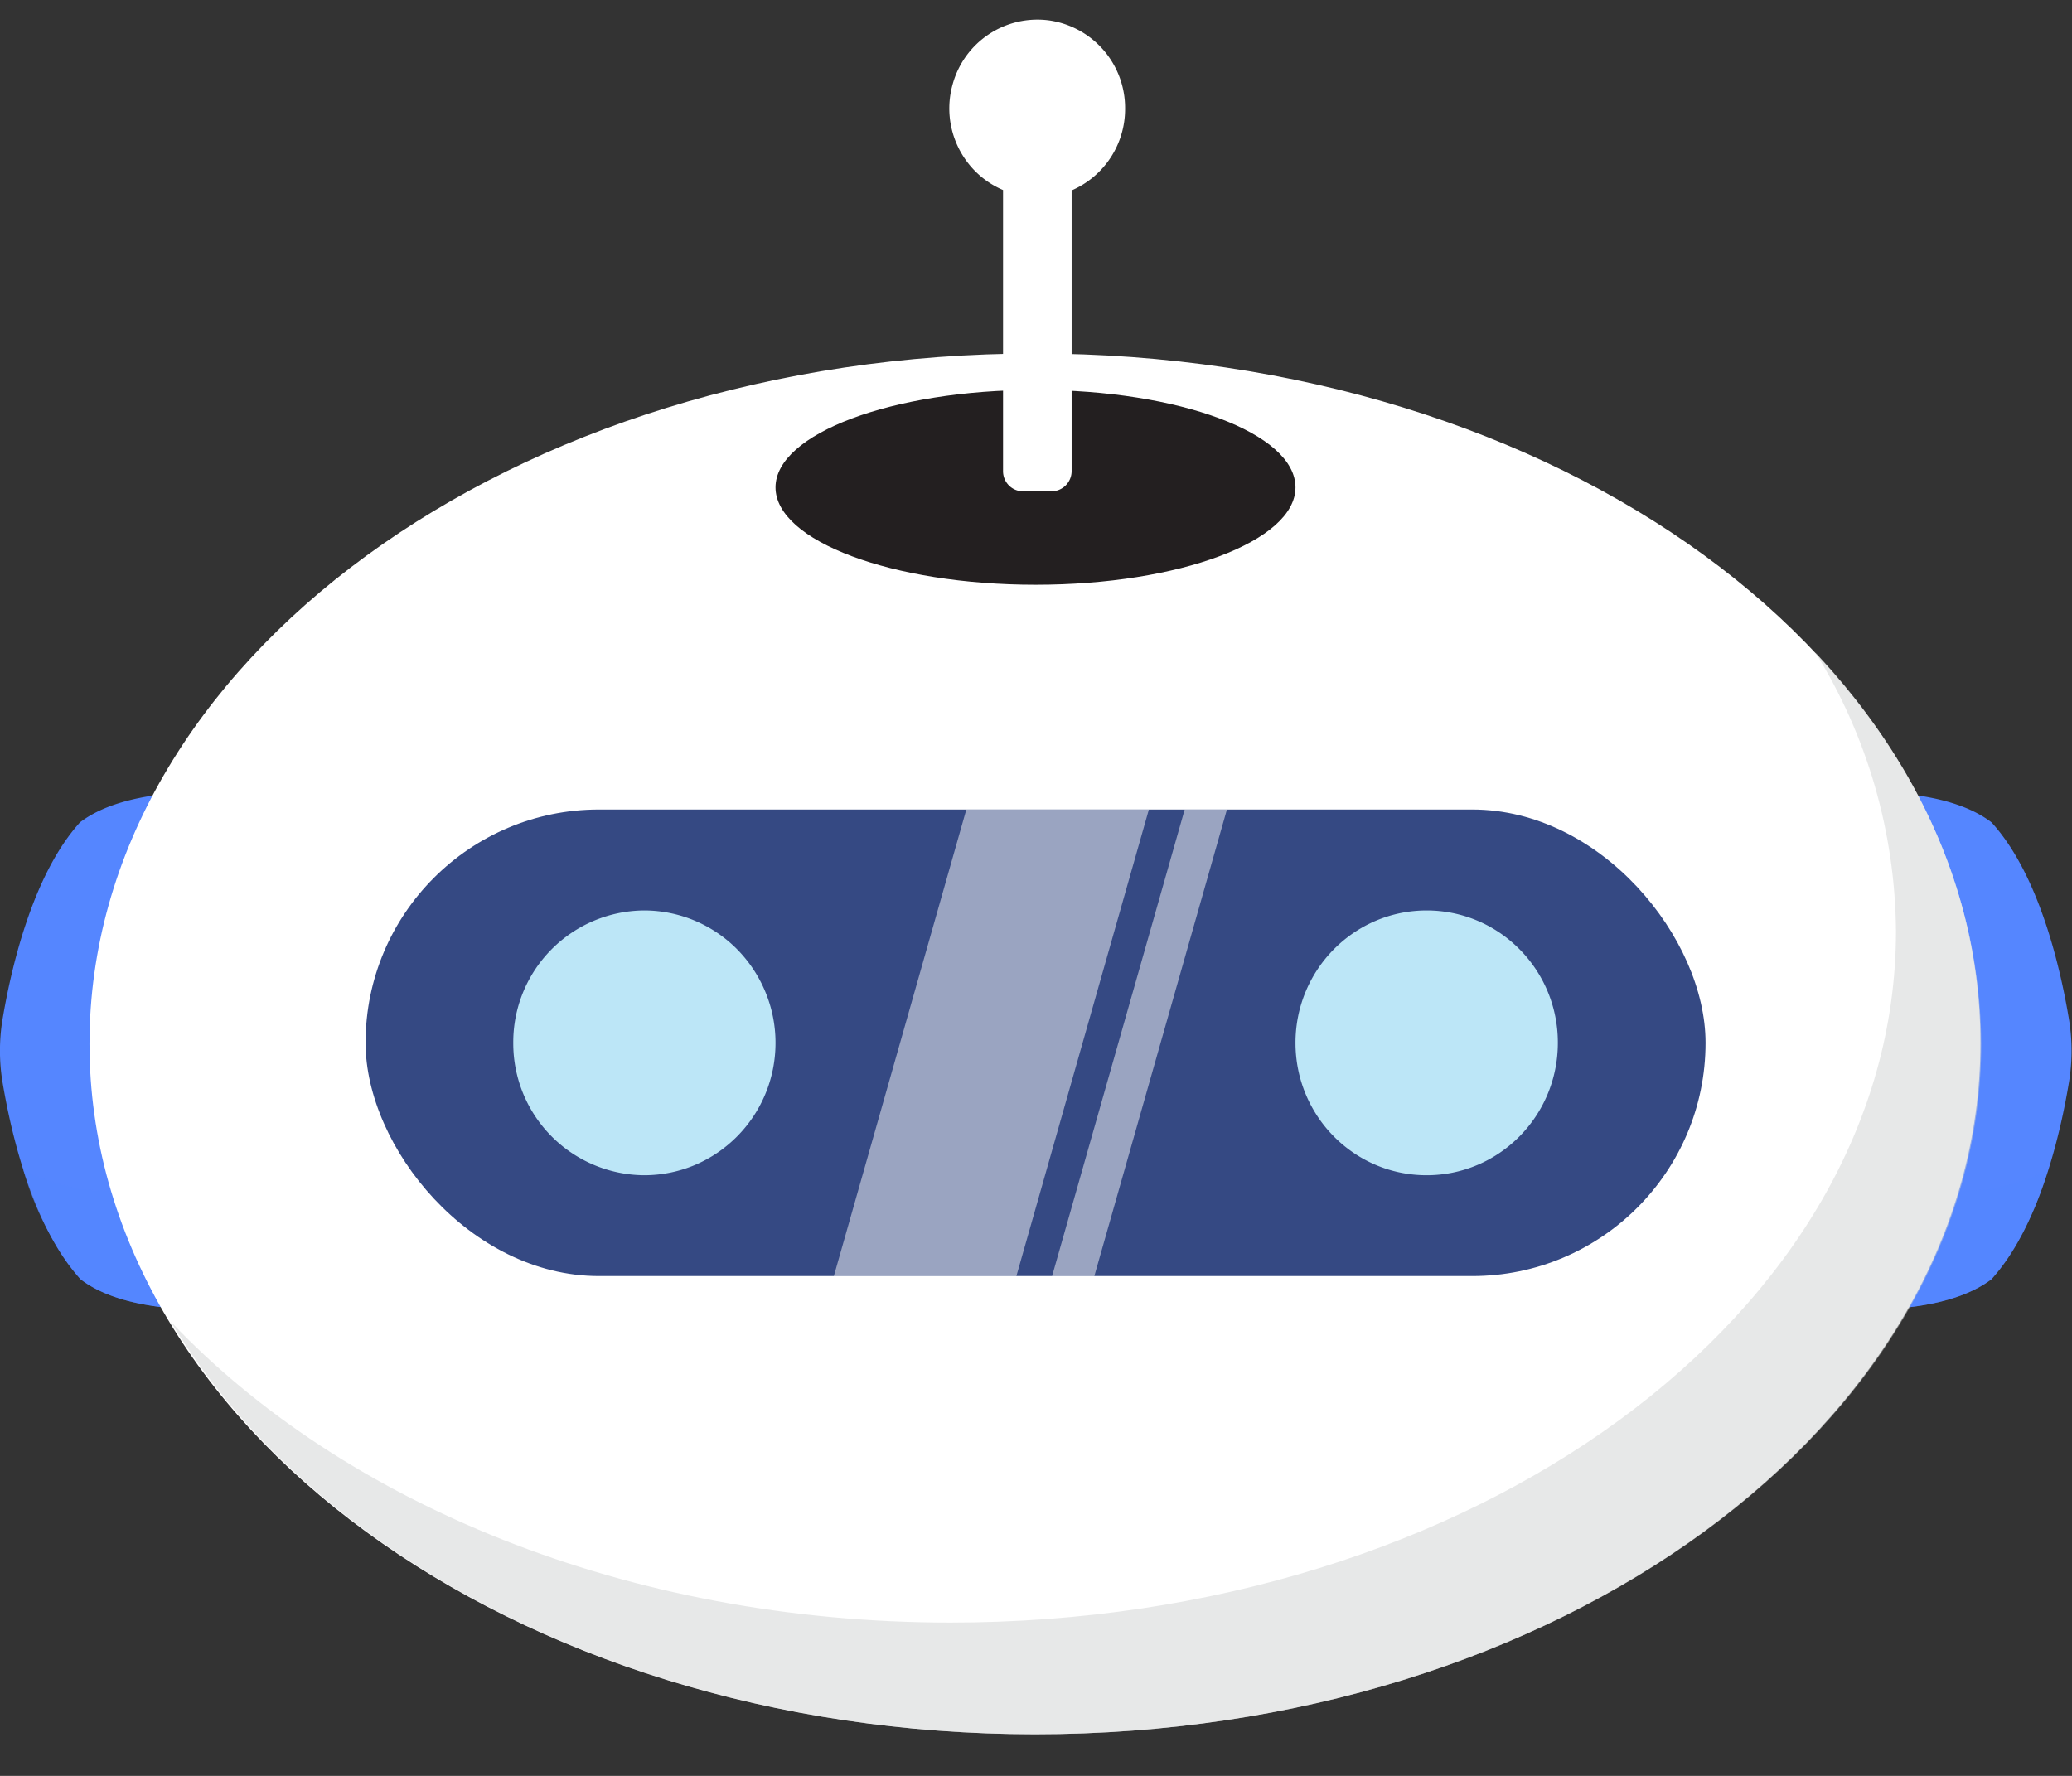 <svg height="18" viewBox="0 0 21 18" width="21" xmlns="http://www.w3.org/2000/svg"><rect x="0" y="0" width="21" height="18" fill="#333333" stroke="none"/><g fill="none"><g fill="#5586ff"><path d="m20.184 12.966c.492-.54.706-1.511.787-2.007a1.96 1.96 0 0 0 0-.617c-.081-.494-.295-1.468-.787-2.007-.648-.496-2.126-.247-2.126-.247v5.125s1.472.25 2.126-.247z"/><path d="m20.753 11.858c-.554.272-1.272.334-1.223-.162.226-1.356-.473-2.958-.834-3.668a5.701 5.701 0 0 0 -.636.06v5.125s1.47.25 2.124-.247c.264-.325.458-.703.57-1.108z" opacity=".5"/><path d="m.816 12.966c-.494-.54-.71-1.511-.792-2.007a1.96 1.96 0 0 1 0-.617c.082-.494.298-1.468.787-2.007.649-.496 2.127-.247 2.127-.247v5.125s-1.478.25-2.122-.247z"/><path d="m.237 11.858c.556.272 1.274.334 1.233-.162-.228-1.356.471-2.958.832-3.67.213.008.425.028.636.06v5.127s-1.478.25-2.122-.247a3.056 3.056 0 0 1 -.58-1.108z" opacity=".5"/></g><path d="m20.072 10.57c0 3.87-4.281 7.008-9.582 7.008s-9.583-3.139-9.583-6.998c0-3.858 4.282-6.997 9.583-6.997 5.3 0 9.582 3.118 9.582 6.987z" fill="#fff"/><path d="m18.4 6.614c.526.848.808 1.825.816 2.824 0 3.871-4.282 7.008-9.583 7.008-3.282 0-6.167-1.217-7.902-3.05 1.484 2.47 4.848 4.182 8.767 4.182 5.289 0 9.582-3.139 9.582-6.998-.008-1.477-.625-2.84-1.68-3.966z" fill="#d0d2d3" opacity=".5"/><path d="m13.13 4.94c0 .545-1.178.987-2.634.987s-2.636-.444-2.636-.987 1.18-.988 2.636-.988 2.634.44 2.634.988z" fill="#231f20"/><rect fill="#354983" height="4.729" rx="2.365" width="13.581" x="3.705" y="8.205"/><path d="m7.86 10.57c0 .74-.594 1.34-1.328 1.342a1.336 1.336 0 0 1 -1.33-1.338 1.336 1.336 0 0 1 1.322-1.346c.354-.001.694.14.944.391.25.252.392.594.392.951zm7.929 0c0 .741-.595 1.342-1.33 1.342-.734 0-1.329-.6-1.329-1.342 0-.741.595-1.342 1.33-1.342.352 0 .69.14.94.393.25.251.39.593.389.949z" fill="#bce6f7"/><path d="m8.451 12.935h1.85l1.343-4.73h-1.85zm2.212 0h.428l1.344-4.73h-.428z" fill="#fff" opacity=".5"/><path d="m11.403 1.103a.897.897 0 0 0 -.769-.896.891.891 0 0 0 -.98.652c-.12.435.1.892.512 1.067v2.849c0 .113.09.205.204.205h.287a.205.205 0 0 0 .204-.205v-2.845a.898.898 0 0 0 .542-.827z" fill="#fff"/></g></svg>
